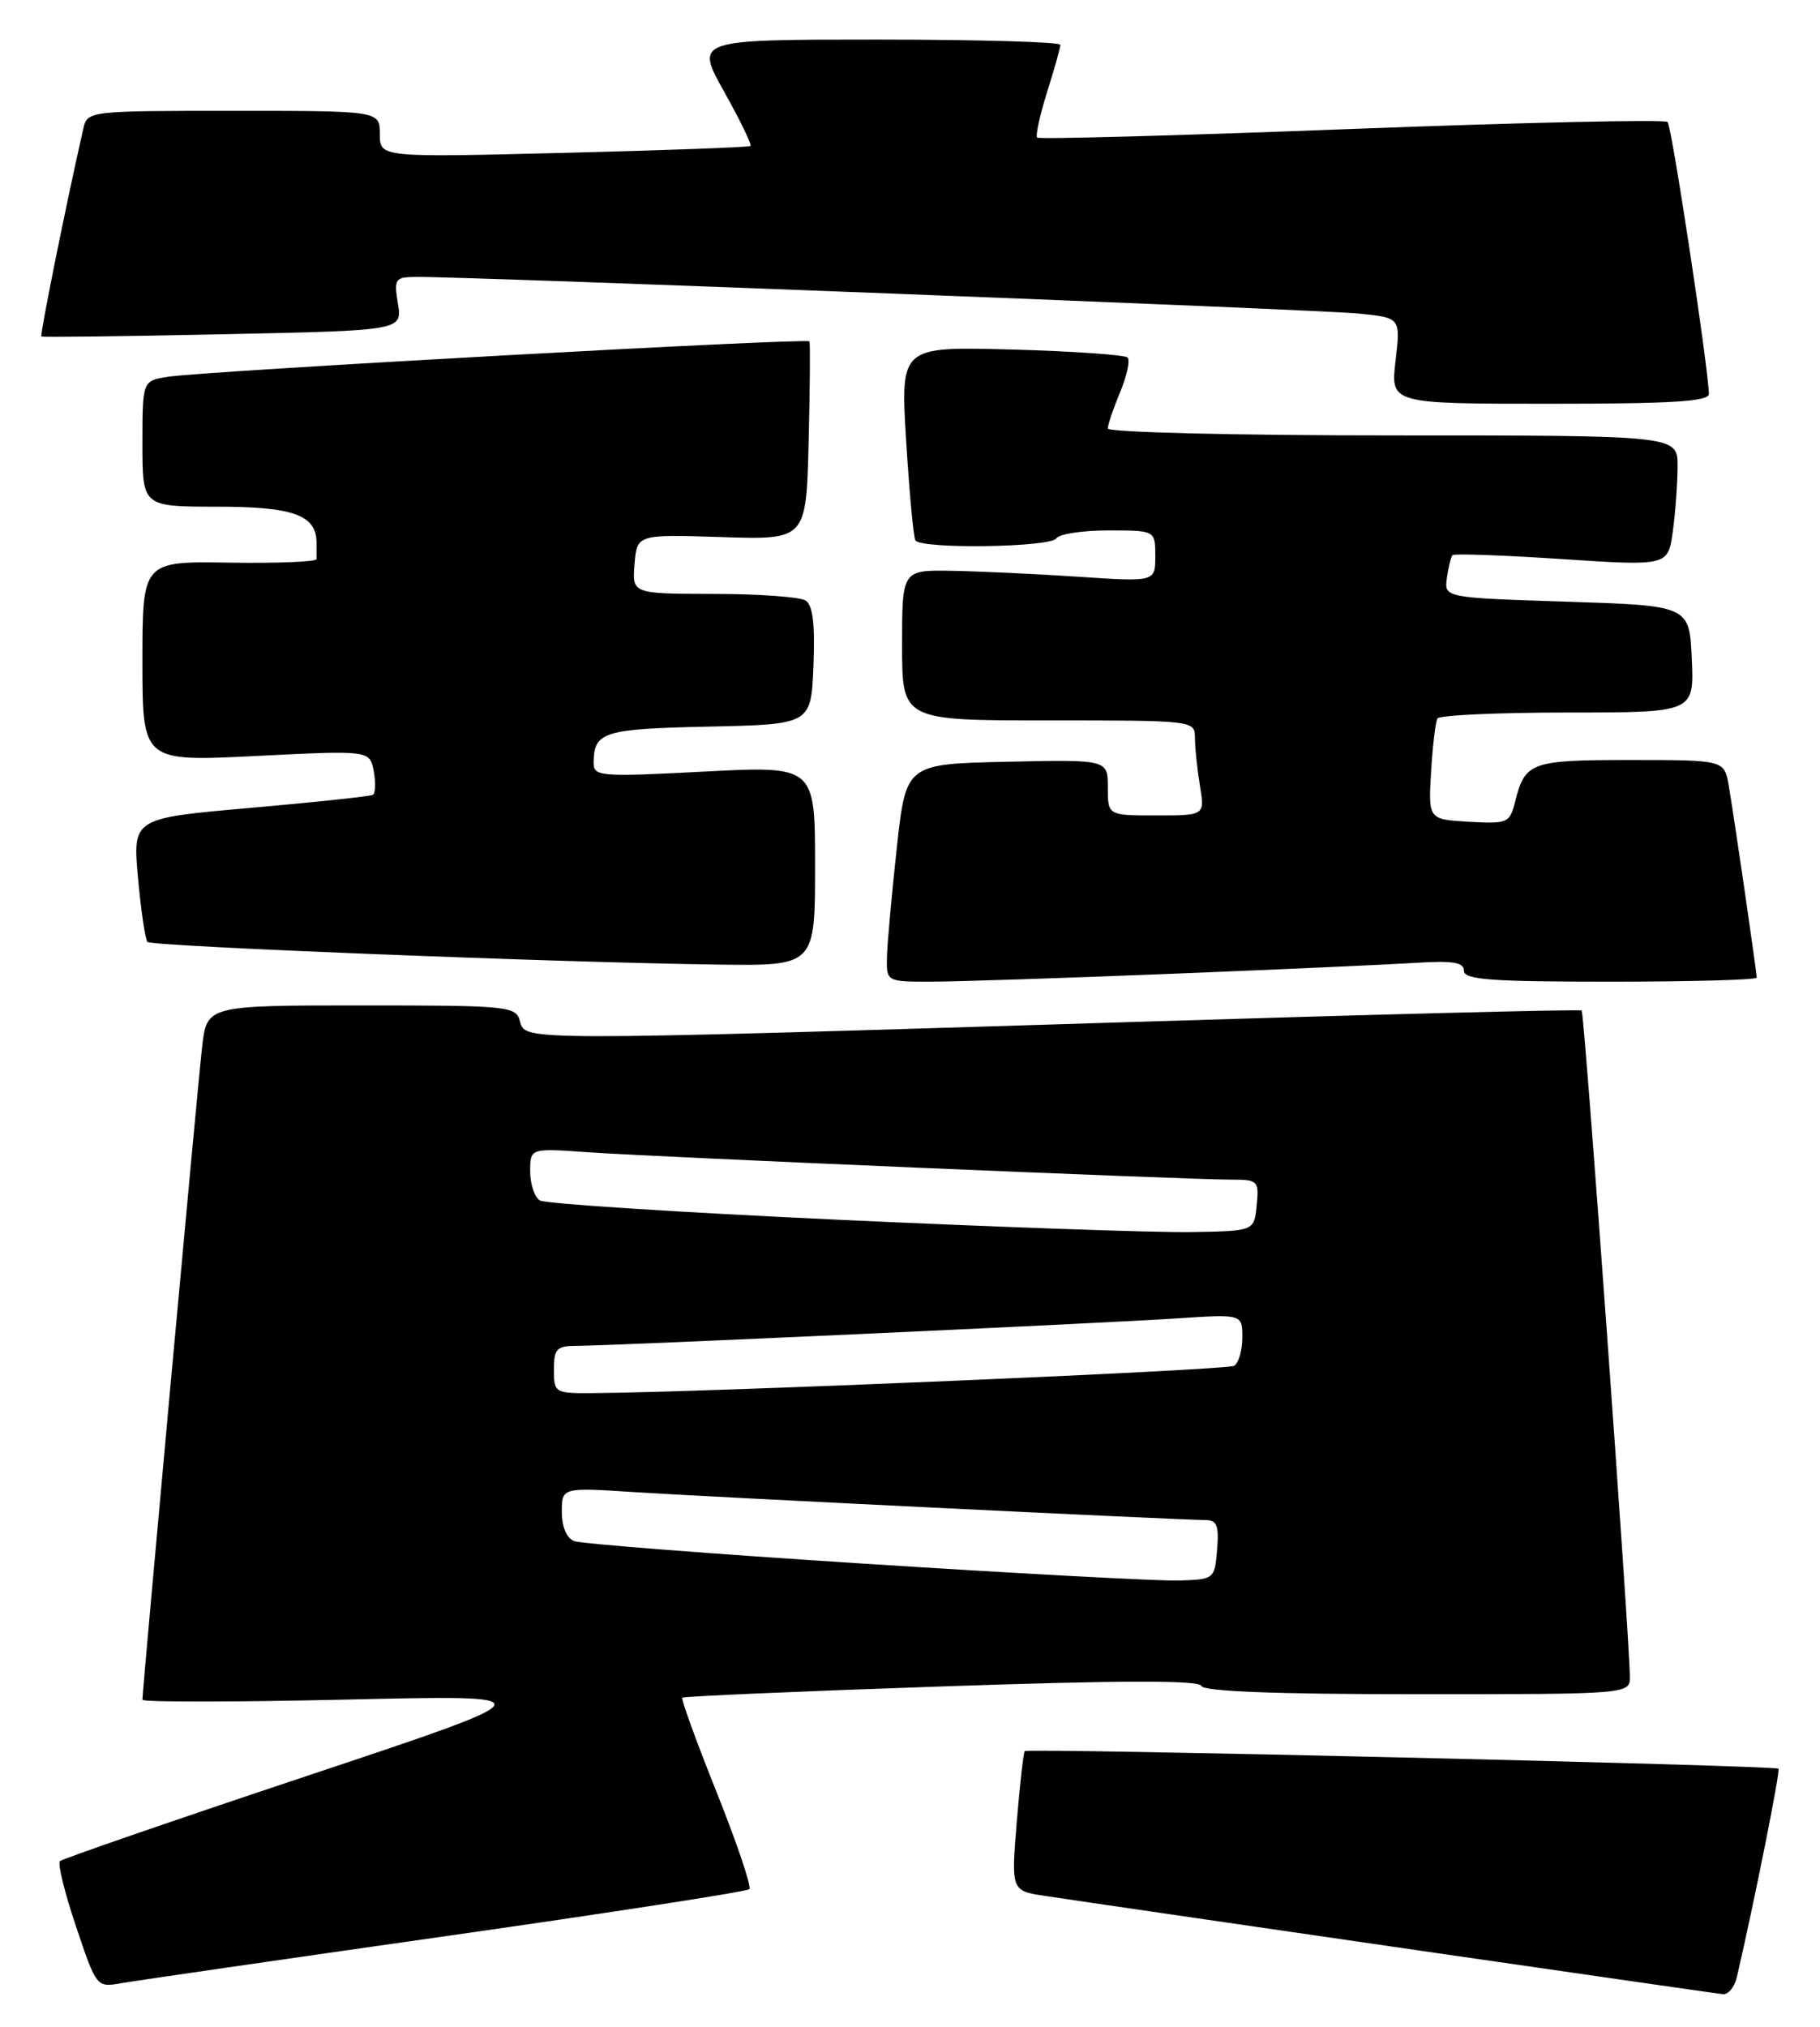 <?xml version="1.0" encoding="UTF-8" standalone="no"?>
<!DOCTYPE svg PUBLIC "-//W3C//DTD SVG 1.1//EN" "http://www.w3.org/Graphics/SVG/1.1/DTD/svg11.dtd" >
<svg xmlns="http://www.w3.org/2000/svg" xmlns:xlink="http://www.w3.org/1999/xlink" version="1.1" viewBox="0 0 230 256">
 <g >
 <path fill="currentColor"
d=" M 219.49 249.75 C 221.70 240.23 225.01 223.67 224.75 223.41 C 224.32 222.99 129.88 220.78 129.50 221.19 C 129.34 221.36 128.88 225.40 128.49 230.17 C 127.78 238.84 127.78 238.84 132.14 239.49 C 145.50 241.49 216.69 251.80 217.73 251.89 C 218.41 251.95 219.20 250.99 219.49 249.75 Z  M 56.33 244.56 C 77.14 241.60 94.40 238.93 94.70 238.63 C 95.00 238.33 93.14 232.84 90.58 226.42 C 88.01 220.01 86.05 214.62 86.23 214.44 C 86.40 214.27 101.15 213.63 119.01 213.02 C 141.59 212.24 151.57 212.22 151.82 212.95 C 152.05 213.65 161.22 214.00 179.08 214.00 C 206.00 214.00 206.00 214.00 205.97 211.75 C 205.90 206.32 200.23 127.90 199.88 127.64 C 199.67 127.47 173.85 128.13 142.50 129.11 C 65.56 131.49 66.36 131.49 65.71 129.00 C 65.21 127.09 64.35 127.00 45.67 127.00 C 26.14 127.00 26.14 127.00 25.54 132.25 C 24.98 137.10 18.00 213.43 18.00 214.70 C 18.00 215.01 29.59 215.00 43.75 214.68 C 69.50 214.09 69.50 214.09 38.82 224.31 C 21.94 229.94 7.88 234.79 7.57 235.09 C 7.27 235.40 8.18 239.11 9.61 243.35 C 12.20 251.05 12.20 251.05 15.35 250.50 C 17.08 250.20 35.52 247.52 56.33 244.56 Z  M 147.86 123.01 C 161.41 122.47 175.31 121.84 178.75 121.63 C 183.60 121.32 185.00 121.54 185.00 122.62 C 185.00 123.75 188.41 124.00 203.50 124.00 C 213.68 124.00 222.00 123.77 222.00 123.49 C 222.00 122.79 219.15 103.21 218.47 99.25 C 217.91 96.00 217.91 96.00 206.08 96.00 C 193.42 96.00 192.73 96.25 191.46 101.30 C 190.79 103.96 190.51 104.08 185.63 103.80 C 180.50 103.50 180.50 103.50 180.85 97.50 C 181.05 94.20 181.41 91.16 181.66 90.75 C 181.91 90.34 189.31 90.00 198.10 90.00 C 214.09 90.00 214.09 90.00 213.80 83.25 C 213.50 76.50 213.50 76.50 198.00 76.00 C 182.50 75.50 182.50 75.50 182.85 73.00 C 183.04 71.62 183.36 70.33 183.56 70.12 C 183.77 69.91 189.98 70.13 197.37 70.62 C 210.80 71.50 210.80 71.50 211.40 67.11 C 211.73 64.70 212.00 60.98 212.00 58.86 C 212.00 55.00 212.00 55.00 176.00 55.00 C 156.01 55.00 140.00 54.61 140.00 54.12 C 140.00 53.64 140.70 51.57 141.56 49.51 C 142.42 47.46 142.84 45.50 142.49 45.16 C 142.15 44.82 135.55 44.36 127.83 44.15 C 113.79 43.77 113.79 43.77 114.51 55.63 C 114.91 62.16 115.44 67.84 115.68 68.25 C 116.34 69.38 132.79 69.15 133.50 68.00 C 133.84 67.45 136.79 67.00 140.06 67.00 C 146.00 67.00 146.00 67.00 146.00 70.25 C 146.00 73.50 146.00 73.50 136.25 72.85 C 130.89 72.49 123.69 72.16 120.25 72.10 C 114.00 72.00 114.00 72.00 114.00 81.50 C 114.00 91.00 114.00 91.00 132.50 91.00 C 151.00 91.00 151.00 91.00 151.01 93.25 C 151.02 94.49 151.30 97.19 151.64 99.25 C 152.26 103.00 152.26 103.00 146.13 103.00 C 140.00 103.00 140.00 103.00 140.00 99.47 C 140.00 95.94 140.00 95.94 127.25 96.22 C 114.50 96.50 114.50 96.50 113.34 107.00 C 112.71 112.78 112.15 118.96 112.09 120.75 C 112.00 124.00 112.00 124.00 117.61 124.00 C 120.69 124.00 134.31 123.55 147.86 123.01 Z  M 103.00 109.37 C 103.00 96.74 103.00 96.74 89.00 97.46 C 75.80 98.15 75.00 98.08 75.02 96.34 C 75.05 92.44 76.23 92.07 89.54 91.78 C 102.50 91.50 102.50 91.50 102.80 84.09 C 103.01 78.83 102.72 76.44 101.80 75.85 C 101.08 75.40 95.86 75.02 90.19 75.02 C 79.88 75.00 79.88 75.00 80.19 71.25 C 80.50 67.50 80.50 67.50 91.19 67.84 C 101.88 68.19 101.88 68.19 102.19 55.84 C 102.36 49.05 102.40 43.33 102.29 43.12 C 102.03 42.66 25.94 46.86 21.25 47.59 C 18.00 48.09 18.00 48.09 18.00 56.05 C 18.00 64.00 18.00 64.00 27.43 64.00 C 37.10 64.00 40.00 65.06 40.00 68.57 C 40.00 69.36 40.00 70.28 40.00 70.62 C 40.00 70.96 35.05 71.16 29.00 71.07 C 18.00 70.89 18.00 70.89 18.00 83.55 C 18.00 96.21 18.00 96.21 32.36 95.49 C 46.72 94.77 46.72 94.77 47.23 97.41 C 47.50 98.86 47.45 100.20 47.12 100.40 C 46.78 100.59 39.81 101.33 31.63 102.05 C 16.76 103.35 16.76 103.35 17.44 110.90 C 17.82 115.06 18.36 118.69 18.64 118.98 C 19.20 119.54 70.63 121.58 90.75 121.84 C 103.00 122.00 103.00 122.00 103.00 109.37 Z  M 215.96 49.75 C 215.84 46.06 211.26 15.93 210.74 15.41 C 210.40 15.07 192.43 15.47 170.81 16.29 C 149.19 17.12 131.31 17.61 131.07 17.38 C 130.84 17.16 131.40 14.58 132.32 11.65 C 133.24 8.72 134.00 6.03 134.00 5.66 C 134.00 5.30 123.61 5.00 110.91 5.00 C 87.83 5.00 87.83 5.00 91.51 11.58 C 93.53 15.19 95.03 18.28 94.84 18.44 C 94.65 18.60 84.04 18.99 71.25 19.31 C 48.00 19.89 48.00 19.89 48.00 16.94 C 48.00 14.00 48.00 14.00 29.52 14.00 C 11.17 14.00 11.03 14.02 10.53 16.25 C 8.37 25.71 5.02 42.34 5.23 42.50 C 5.38 42.61 15.70 42.49 28.17 42.22 C 50.83 41.75 50.83 41.75 50.29 38.37 C 49.77 35.20 49.91 35.00 52.62 34.98 C 59.13 34.92 166.91 39.11 171.75 39.61 C 177.00 40.14 177.00 40.14 176.36 45.57 C 175.72 51.00 175.72 51.00 195.86 51.00 C 211.33 51.00 215.99 50.71 215.96 49.75 Z  M 109.32 197.52 C 89.97 196.28 73.43 195.00 72.57 194.66 C 71.61 194.30 71.00 192.86 71.00 190.97 C 71.00 187.88 71.00 187.88 80.25 188.48 C 89.74 189.09 149.06 191.99 152.31 192.00 C 153.79 192.00 154.06 192.68 153.81 195.75 C 153.50 199.46 153.45 199.50 149.00 199.64 C 146.53 199.72 128.67 198.76 109.32 197.52 Z  M 70.00 173.00 C 70.00 170.36 70.35 170.00 72.87 170.00 C 77.11 170.00 139.17 167.16 148.75 166.53 C 157.00 165.99 157.00 165.99 157.00 168.94 C 157.00 170.56 156.53 172.17 155.96 172.52 C 155.07 173.07 88.63 175.90 74.75 175.97 C 70.13 176.00 70.00 175.92 70.00 173.00 Z  M 105.97 154.07 C 85.87 153.14 68.88 152.05 68.22 151.63 C 67.55 151.22 67.00 149.56 67.00 147.95 C 67.00 145.03 67.00 145.03 74.25 145.54 C 82.55 146.13 149.96 149.00 155.47 149.00 C 158.99 149.00 159.12 149.12 158.81 152.25 C 158.50 155.50 158.50 155.50 150.50 155.63 C 146.10 155.70 126.06 155.00 105.97 154.07 Z "/>
</g>
</svg>